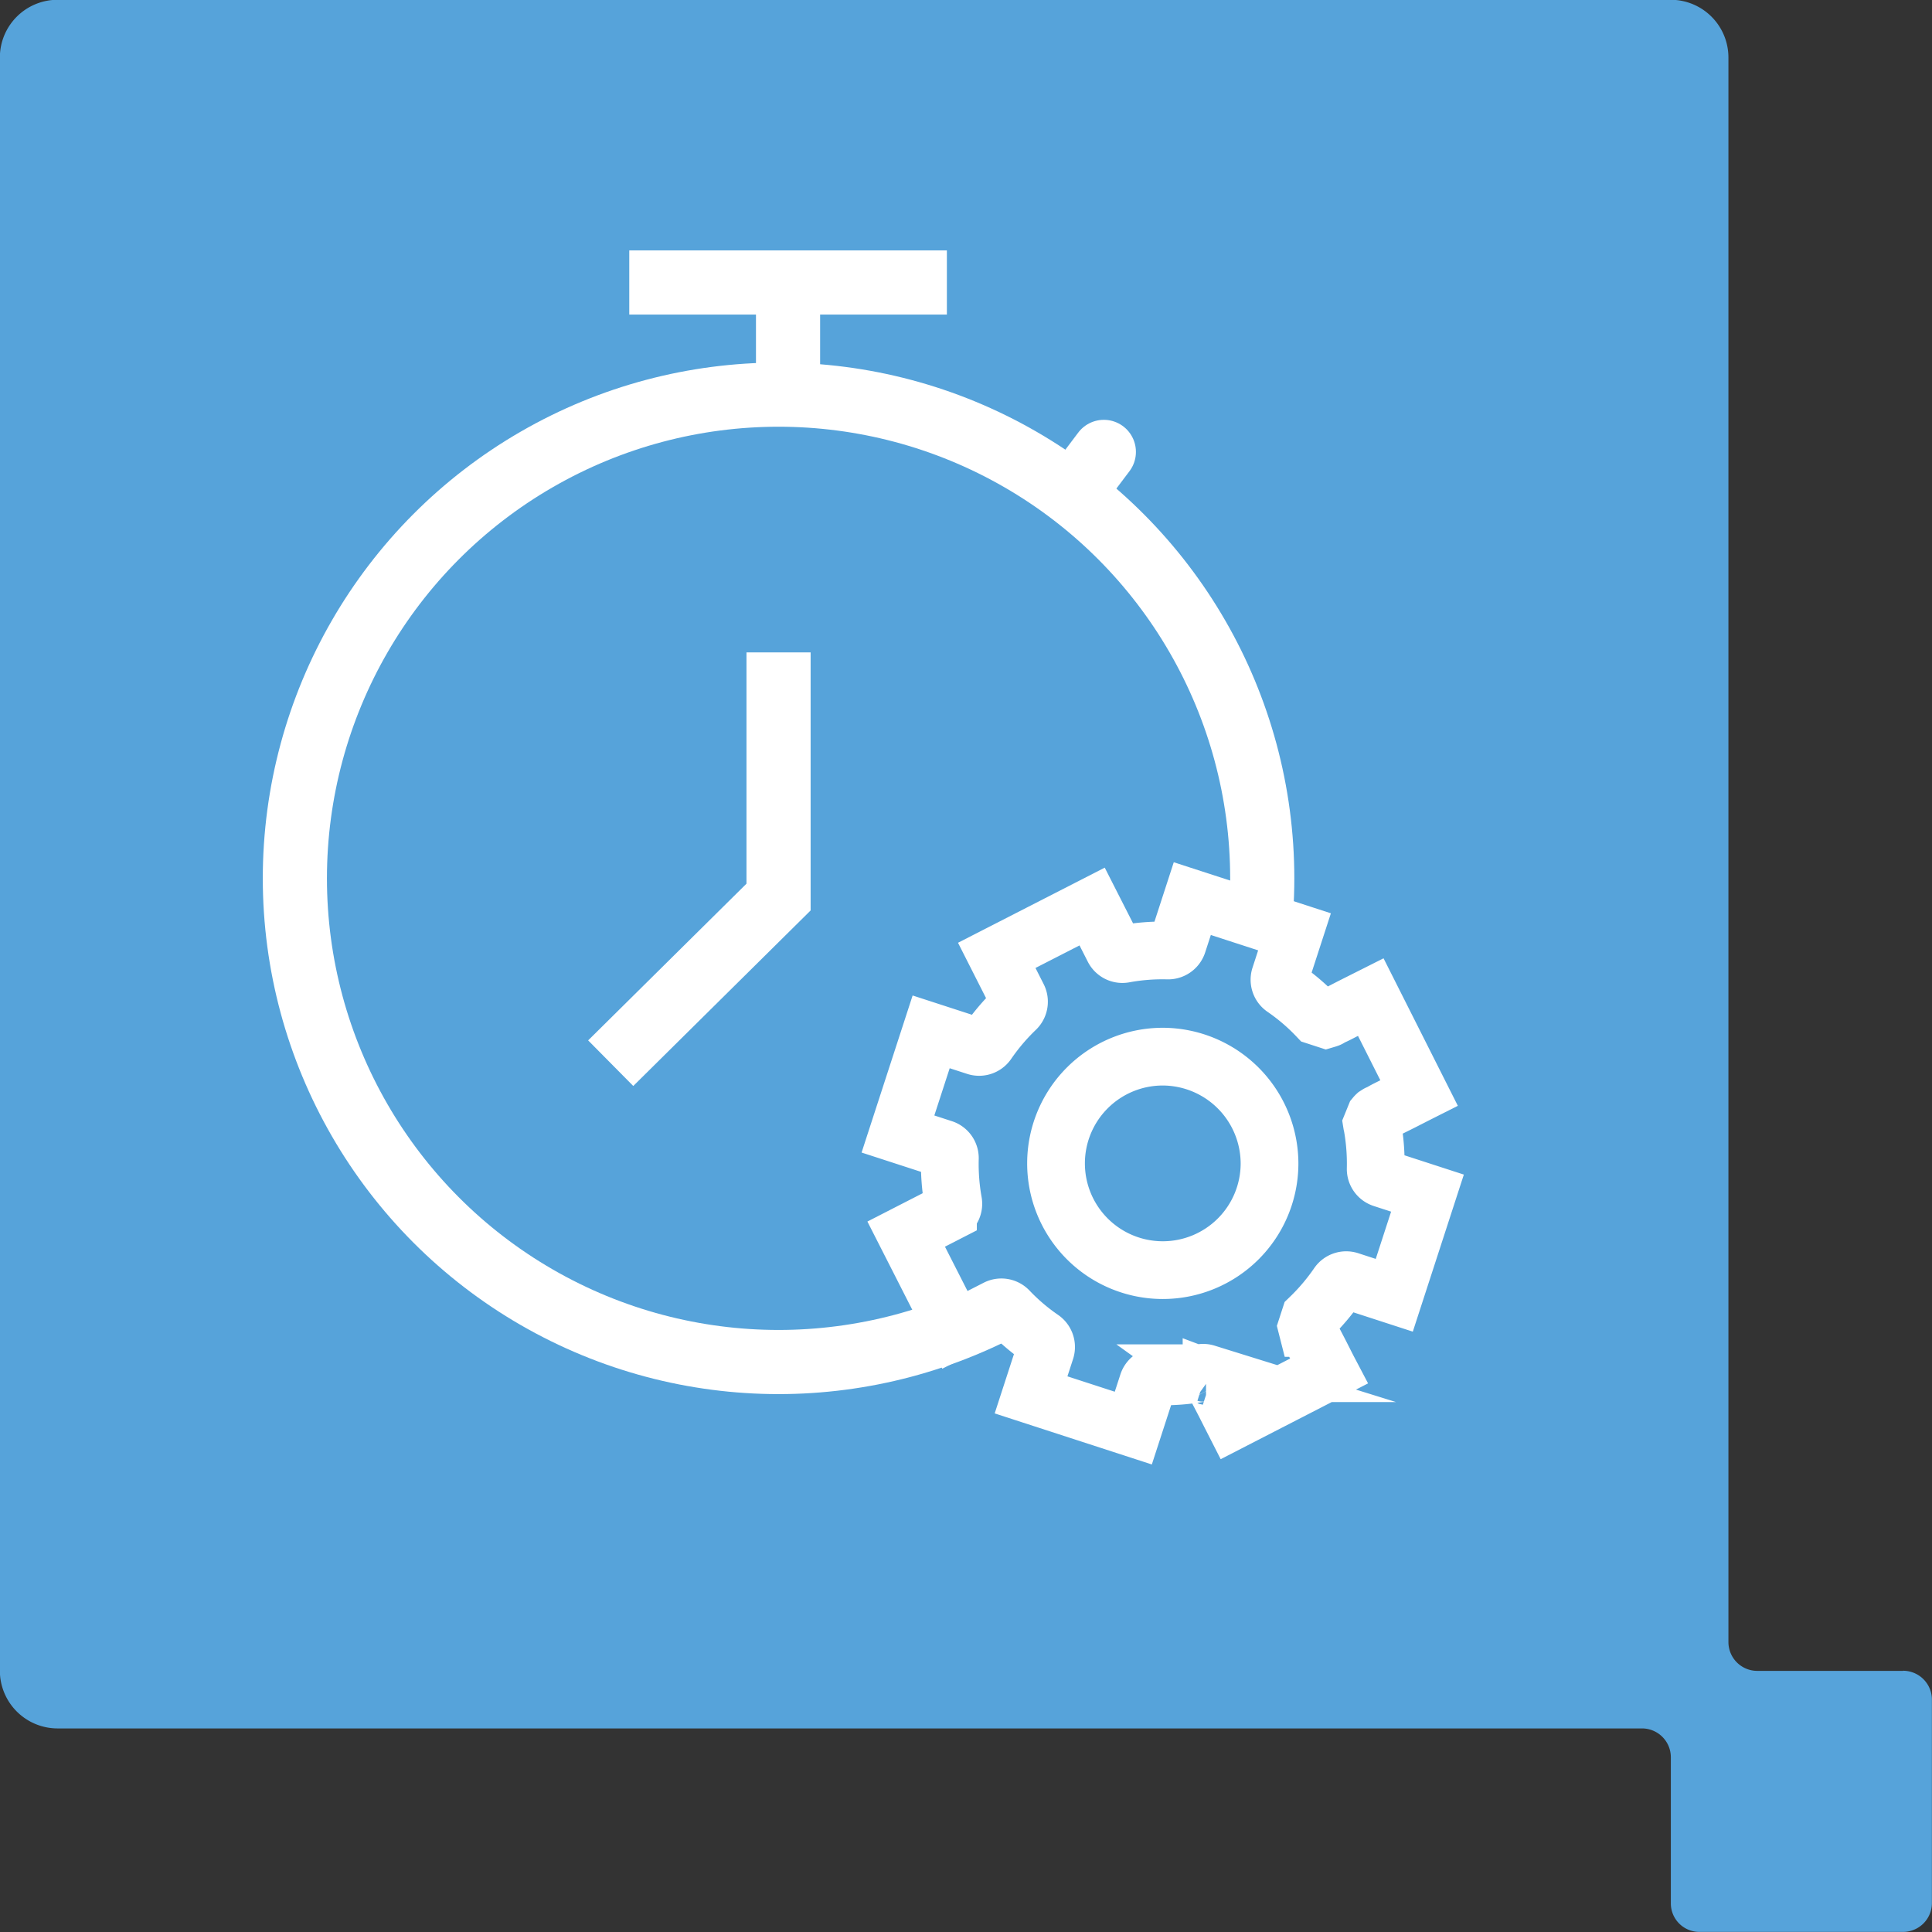 <svg id="Icon-real-time-monitoring" xmlns="http://www.w3.org/2000/svg" width="60.234" height="60.234" viewBox="0 0 60.234 60.234">
  <rect x="0" y="0" width="60.234" height="60.234" fill="#333333" stroke="none"/>
  <path id="Path_1004" data-name="Path 1004" d="M114.752,230.329H110.2a.9.9,0,0,1-.895-.9v-49.4a1.8,1.8,0,0,0-1.791-1.8h-50.3a1.8,1.8,0,0,0-1.8,1.8v50.294a1.8,1.8,0,0,0,1.8,1.8H106.61a.9.9,0,0,1,.9.9v4.551a.889.889,0,0,0,.891.893h6.348a.9.9,0,0,0,.9-.893v-6.349a.9.9,0,0,0-.9-.9" transform="translate(-55.418 -178.236)" fill="#56a3da"/>
  <g id="Group_2713" data-name="Group 2713" transform="translate(8.193 8.807)">
    <g id="Group_2712" data-name="Group 2712">
      <g id="Ellipse_11" data-name="Ellipse 11" transform="translate(0 2.497)" fill="none" stroke="#fff" stroke-width="2">
        <ellipse cx="16.08" cy="16.08" rx="16.08" ry="16.08" stroke="none"/>
        <ellipse cx="16.08" cy="16.08" rx="15.08" ry="15.08" fill="none"/>
      </g>
      <line id="Line_183" data-name="Line 183" y1="2.285" transform="translate(16.376 0.762)" fill="none" stroke="#fff" stroke-width="2"/>
      <line id="Line_184" data-name="Line 184" x2="9.902" transform="translate(11.426)" fill="none" stroke="#fff" stroke-width="2"/>
      <path id="Path_1181" data-name="Path 1181" d="M-10662.269,7165.719v7.628l-5.233,5.179" transform="translate(10678.349 -7154.186)" fill="none" stroke="#fff" stroke-width="2"/>
      <line id="Line_185" data-name="Line 185" y1="0.762" x2="0.762" transform="translate(25.467 5.388) rotate(-8)" fill="none" stroke="#fff" stroke-linecap="round" stroke-width="2"/>
    </g>
    <path id="Path_1575" data-name="Path 1575" d="M6.46,0H9.811V1.469a.314.314,0,0,0,.225.3,6.5,6.5,0,0,1,1.256.519h.3l.029-.02c.012-.008.016-.017.019-.018s.017-.008.019-.011l.01-.01c.011-.01.021-.031.039-.048.035-.036.087-.078.146-.137.119-.118.281-.284.438-.44L12.7,1.2l2.358,2.38c-.119.118-.2.2-.4.4-.157.157-.32.312-.438.432-.059.059-.1.111-.136.147-.017.017-.038.028-.048.04s0,.014-.01.018l-.01.01a.148.148,0,0,0-.019.02.346.346,0,0,0-.019.04l-.019.264a.187.187,0,0,0,.019.03A6.706,6.706,0,0,1,14.5,6.241a.313.313,0,0,0,.3.226h1.471V9.816H14.8a.312.312,0,0,0-.3.216,6.731,6.731,0,0,1-.516,1.263v.3l.019.03a.091.091,0,0,0,.019.018c.006.008.007.017.01.02l.01.01c.01.011.031.021.048.04.035.036.078.089.136.147.118.118.281.275.438.432.2.2.281.284.4.4L12.7,15.074c-.117-.117-.2-.2-.409-.411-.157-.156-.32-.313-.438-.431-.059-.058-.1-.112-.136-.147-.017-.017-.038-.03-.048-.039s-.005-.015-.01-.018-.006,0-.01,0a.033.033,0,0,0-.01-.011L11.624,14l-.185-.059a.3.3,0,0,0-.146.04,6.591,6.591,0,0,1-1.256.519.315.315,0,0,0-.225.3v1.469H6.46V14.8a.315.315,0,0,0-.225-.3,6.487,6.487,0,0,1-1.256-.519.312.312,0,0,0-.371.059L3.575,15.075l-2.367-2.37,1.033-1.038a.313.313,0,0,0,.048-.372,6.74,6.74,0,0,1-.517-1.263.312.312,0,0,0-.3-.216H0V6.467H1.471a.312.312,0,0,0,.3-.226A6.714,6.714,0,0,1,2.29,4.978a.316.316,0,0,0-.048-.372L1.208,3.567,3.566,1.2,4.608,2.244a.309.309,0,0,0,.371.049,6.6,6.6,0,0,1,1.256-.519.315.315,0,0,0,.225-.3Z" transform="matrix(0.951, 0.309, -0.309, 0.951, 22.836, 17.213)" fill="#56a3da" stroke="#fff" stroke-miterlimit="8" stroke-width="1.8" fill-rule="evenodd"/>
    <path id="Path_1576" data-name="Path 1576" d="M359.328,1509a3.328,3.328,0,1,0,3.328,3.332A3.338,3.338,0,0,0,359.328,1509Z" transform="translate(-331.269 -1484.864)" fill="none" stroke="#fff" stroke-miterlimit="8" stroke-width="1.8" fill-rule="evenodd"/>
  </g>
</svg>
